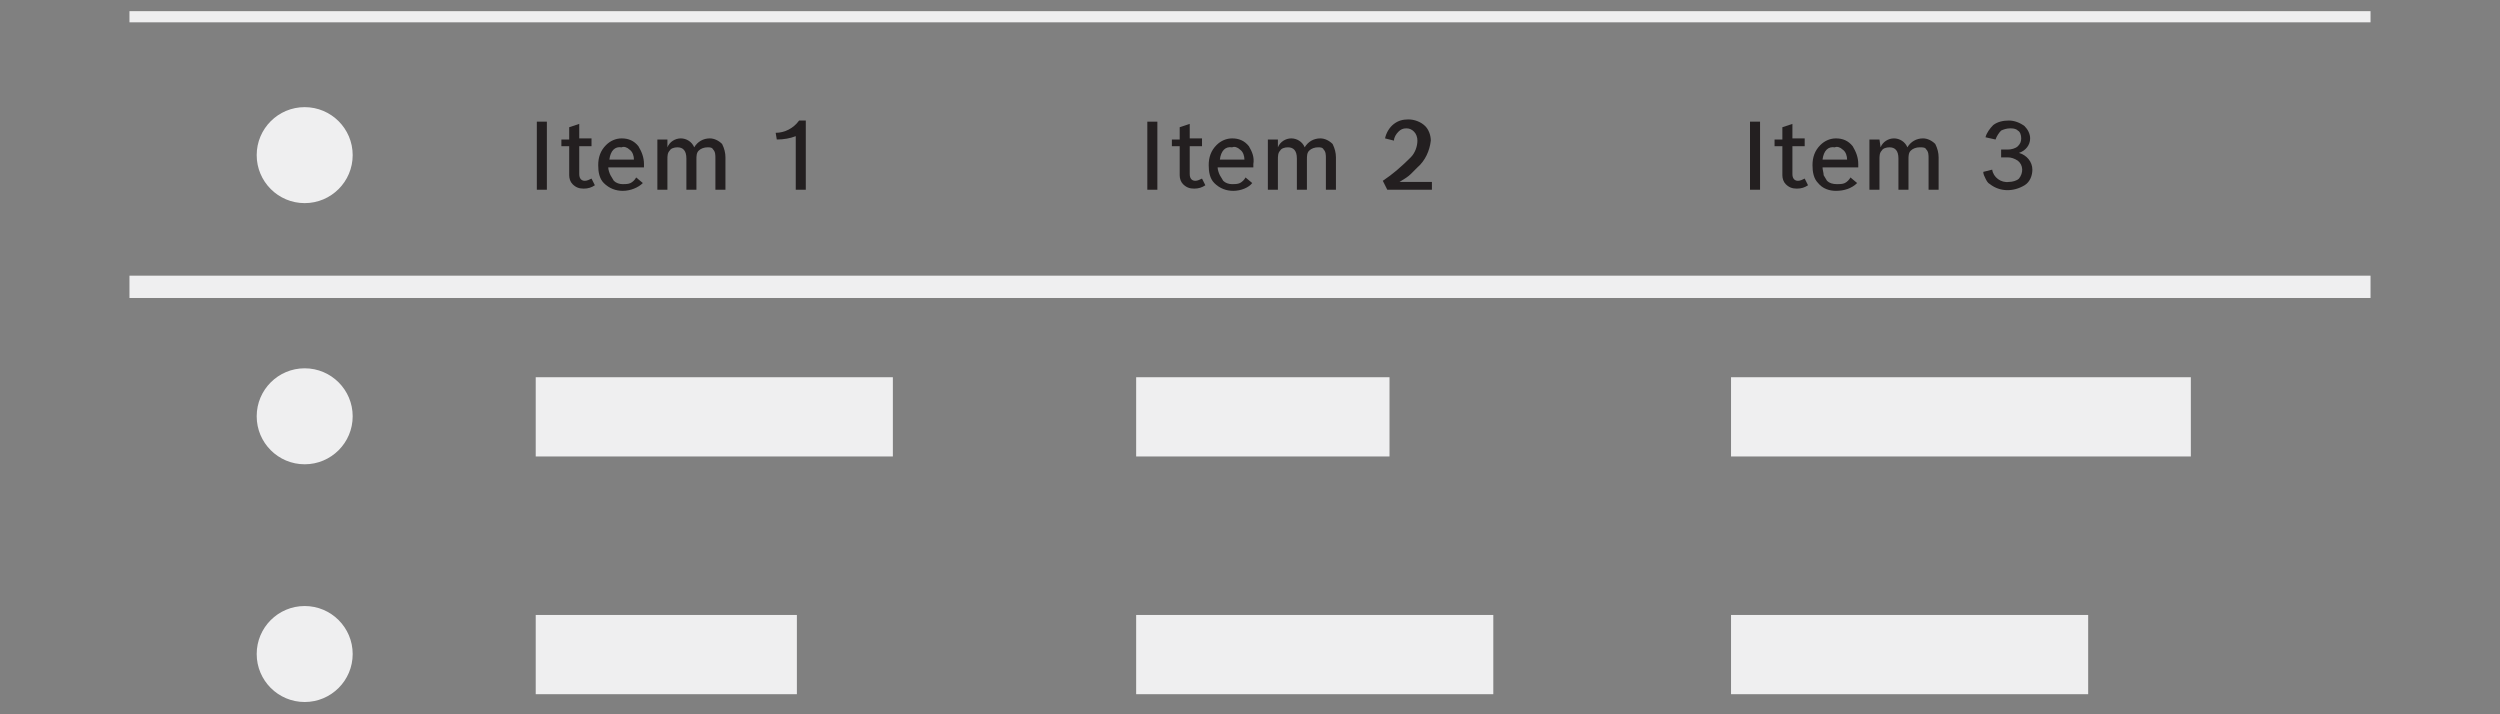 <?xml version="1.0" encoding="utf-8"?>
<!--
  ~ Copyright (C) 2020 Robert Bosch GmbH Copyright (C) 2020 Robert Bosch Manufacturing Solutions GmbH, Germany. All rights reserved.
  -->
<!-- Generator: Adobe Illustrator 22.1.0, SVG Export Plug-In . SVG Version: 6.00 Build 0)  -->
<svg version="1.1" id="Ebene_1" xmlns="http://www.w3.org/2000/svg" xmlns:xlink="http://www.w3.org/1999/xlink" x="0px" y="0px"
	 viewBox="0 0 224 64" style="enable-background:new 0 0 224 64;" xml:space="preserve">
<rect x="0" y="0" width="224" height="64" fill="#808080" stroke="none"/>
<style type="text/css">
	.st0{fill:none;stroke:#EFEFF0;stroke-width:2;stroke-miterlimit:10;}
	.st1{fill:#231F20;}
	.st2{fill:#EFEFF0;}
	.st3{fill:none;stroke:#EFEFF0;stroke-miterlimit:10;}
</style>
<title>img-table</title>
<line class="st0" x1="11.6" y1="25.7" x2="212.4" y2="25.7"/>
<g>
	<path class="st1" d="M48.1,10.9H49V17h-0.9V10.9z"/>
	<path class="st1" d="M50.3,12.5H51v-1.1l0.9-0.3v1.3H53v0.7h-1.1v2.5c0,0.4,0.2,0.6,0.5,0.6c0.2,0,0.4-0.1,0.6-0.2l0.3,0.6
		c-0.3,0.2-0.6,0.3-1,0.3s-0.7-0.1-1-0.4C51.1,16.3,51,16,51,15.7v-2.6h-0.7V12.5z"/>
	<path class="st1" d="M55.8,17.1c-0.6,0-1.2-0.2-1.7-0.7c-0.4-0.4-0.5-1-0.5-1.6c0-0.7,0.2-1.3,0.7-1.8c0.4-0.4,0.9-0.6,1.4-0.6
		c0.6,0,1.1,0.2,1.5,0.7c0.3,0.5,0.5,1,0.5,1.6V15h-3.2c0,0.2,0.1,0.5,0.2,0.7c0.1,0.2,0.2,0.3,0.3,0.5c0.2,0.2,0.5,0.3,0.8,0.3
		c0.2,0,0.5,0,0.7-0.1s0.4-0.3,0.5-0.5l0.6,0.5C57.2,16.8,56.5,17.1,55.8,17.1z M54.6,14.3h2.2c0-0.3-0.1-0.7-0.4-0.9
		c-0.2-0.2-0.5-0.3-0.7-0.2C55.1,13.1,54.7,13.5,54.6,14.3z"/>
	<path class="st1" d="M59.8,13.2c0.2-0.5,0.7-0.8,1.2-0.8s1,0.3,1.2,0.8c0.3-0.5,0.8-0.8,1.4-0.8c0.4,0,0.8,0.2,1.1,0.5
		c0.2,0.4,0.3,0.8,0.3,1.2V17h-0.9v-2.8c0-0.3,0-0.6-0.2-0.8c-0.1-0.2-0.3-0.2-0.5-0.2c-0.3,0-0.6,0.1-0.8,0.3s-0.2,0.5-0.2,0.8V17
		h-0.9v-2.8c0-0.7-0.3-1-0.8-1c-0.3,0-0.6,0.1-0.7,0.3c-0.2,0.2-0.2,0.5-0.2,0.8V17h-0.9v-4.5h0.9L59.8,13.2z"/>
	<path class="st1" d="M71.6,10.8h0.6V17h-0.9v-4.8c-0.5,0.2-1.1,0.3-1.7,0.3l-0.1-0.6C70.3,11.9,71.1,11.5,71.6,10.8z"/>
</g>
<g>
	<path class="st1" d="M102.8,10.9h0.9V17h-0.9V10.9z"/>
	<path class="st1" d="M105,12.5h0.7v-1.1l0.9-0.3v1.3h1.1v0.7h-1.1v2.5c0,0.4,0.2,0.6,0.5,0.6c0.2,0,0.4-0.1,0.6-0.2l0.3,0.6
		c-0.3,0.2-0.6,0.3-1,0.3s-0.7-0.1-1-0.4c-0.2-0.2-0.3-0.5-0.3-0.8v-2.6H105V12.5z"/>
	<path class="st1" d="M110.5,17.1c-0.6,0-1.2-0.2-1.7-0.7c-0.4-0.4-0.5-1-0.5-1.6c0-0.7,0.2-1.3,0.7-1.8c0.4-0.4,0.9-0.6,1.4-0.6
		c0.6,0,1.1,0.2,1.5,0.7c0.3,0.5,0.5,1,0.4,1.6V15h-3.2c0,0.2,0.1,0.5,0.2,0.7s0.2,0.3,0.3,0.5c0.2,0.2,0.5,0.3,0.8,0.3
		c0.2,0,0.5,0,0.7-0.1s0.4-0.3,0.5-0.5l0.6,0.5C111.9,16.8,111.2,17.1,110.5,17.1z M109.3,14.3h2.2c0-0.3-0.1-0.7-0.4-0.9
		c-0.2-0.2-0.5-0.3-0.7-0.2C109.8,13.1,109.4,13.5,109.3,14.3L109.3,14.3z"/>
	<path class="st1" d="M114.5,13.2c0.2-0.5,0.7-0.8,1.2-0.8s1,0.3,1.2,0.8c0.3-0.5,0.8-0.8,1.4-0.8c0.4,0,0.8,0.2,1.1,0.5
		c0.2,0.4,0.3,0.8,0.3,1.2V17h-0.9v-2.8c0-0.3,0-0.6-0.2-0.8c-0.1-0.2-0.3-0.2-0.5-0.2c-0.3,0-0.6,0.1-0.8,0.3
		c-0.2,0.2-0.2,0.5-0.2,0.8V17h-0.9v-2.8c0-0.7-0.3-1-0.8-1c-0.3,0-0.6,0.1-0.7,0.3c-0.2,0.2-0.2,0.5-0.2,0.8V17h-0.9v-4.5h0.9V13.2
		z"/>
	<path class="st1" d="M123.9,16.2c0.9-0.6,1.7-1.3,2.5-2.1c0.4-0.4,0.6-1,0.6-1.5c0-0.3-0.1-0.6-0.3-0.8c-0.2-0.2-0.4-0.3-0.7-0.3
		c-0.3,0-0.5,0.1-0.7,0.3s-0.4,0.5-0.4,0.8l-0.8-0.2c0.1-0.5,0.4-1,0.8-1.3s0.8-0.4,1.3-0.4s1.1,0.2,1.5,0.6
		c0.3,0.3,0.5,0.8,0.5,1.3c-0.1,0.9-0.5,1.8-1.2,2.4c-0.2,0.2-0.4,0.4-0.6,0.6c-0.2,0.2-0.5,0.4-1,0.7h2.9V17h-4L123.9,16.2z"/>
</g>
<g>
	<path class="st1" d="M156.8,10.9h0.9V17h-0.9V10.9z"/>
	<path class="st1" d="M159,12.5h0.7v-1.1l0.9-0.3v1.3h1.1v0.7h-1.1v2.5c0,0.4,0.2,0.6,0.5,0.6c0.2,0,0.4-0.1,0.6-0.2l0.3,0.6
		c-0.3,0.2-0.6,0.3-1,0.3s-0.7-0.1-1-0.4c-0.2-0.2-0.3-0.5-0.3-0.8v-2.6H159V12.5z"/>
	<path class="st1" d="M164.5,17.1c-0.6,0-1.2-0.2-1.6-0.7c-0.4-0.4-0.5-1-0.5-1.6c0-0.7,0.2-1.3,0.7-1.8c0.4-0.4,0.9-0.6,1.4-0.6
		c0.6,0,1.1,0.2,1.5,0.7c0.3,0.5,0.5,1,0.5,1.6V15h-3.2c0,0.2,0.1,0.5,0.1,0.7c0.1,0.2,0.2,0.3,0.3,0.5c0.2,0.2,0.5,0.3,0.9,0.3
		c0.2,0,0.5,0,0.7-0.1s0.4-0.3,0.5-0.5l0.6,0.5C165.9,16.9,165.2,17.1,164.5,17.1z M163.3,14.3h2.2c0-0.3-0.1-0.7-0.4-0.9
		c-0.2-0.2-0.5-0.3-0.7-0.2C163.8,13.1,163.4,13.5,163.3,14.3L163.3,14.3z"/>
	<path class="st1" d="M168.5,13.2c0.2-0.5,0.7-0.8,1.2-0.8s1,0.3,1.2,0.8c0.3-0.5,0.8-0.8,1.4-0.8c0.4,0,0.8,0.2,1.1,0.5
		c0.2,0.4,0.3,0.8,0.3,1.2V17h-0.9v-2.8c0-0.3,0-0.6-0.2-0.8c-0.1-0.2-0.3-0.2-0.6-0.2s-0.6,0.1-0.8,0.3S171,14,171,14.3V17h-0.9
		v-2.8c0-0.7-0.3-1-0.8-1c-0.3,0-0.6,0.1-0.7,0.3c-0.2,0.2-0.2,0.5-0.2,0.8V17h-0.9v-4.5h0.9L168.5,13.2z"/>
	<path class="st1" d="M177.9,12.3c0.1-0.4,0.4-0.8,0.7-1.1c0.4-0.3,0.9-0.4,1.4-0.4s1,0.2,1.4,0.5c0.3,0.3,0.5,0.7,0.5,1.1
		c0,0.6-0.4,1.1-1,1.3c0.7,0.2,1.2,0.8,1.2,1.5c0,0.5-0.2,1.1-0.7,1.4c-1,0.6-2.2,0.6-3.1-0.1c-0.2-0.1-0.3-0.3-0.4-0.5
		c-0.1-0.2-0.2-0.4-0.2-0.6l0.8-0.2c0.1,0.7,0.8,1.2,1.5,1.1c0.3,0,0.7-0.1,0.9-0.3c0.4-0.5,0.4-1.2-0.1-1.6
		c-0.3-0.2-0.6-0.3-0.9-0.3h-0.6v-0.7h0.6c0.3,0,0.7-0.1,0.9-0.3s0.3-0.4,0.3-0.7s-0.1-0.6-0.3-0.7c-0.2-0.2-0.5-0.2-0.7-0.2
		c-0.3,0-0.6,0.1-0.8,0.2c-0.2,0.2-0.4,0.5-0.5,0.8L177.9,12.3z"/>
</g>
<circle class="st2" cx="27.3" cy="37.3" r="4.3"/>
<circle class="st2" cx="27.3" cy="58.6" r="4.3"/>
<circle class="st2" cx="27.3" cy="13.9" r="4.3"/>
<rect x="48" y="33.8" class="st2" width="32" height="7.1"/>
<rect x="101.8" y="33.8" class="st2" width="22.7" height="7.1"/>
<rect x="155.1" y="33.8" class="st2" width="41.2" height="7.1"/>
<rect x="48" y="55.1" class="st2" width="23.4" height="7.1"/>
<rect x="101.8" y="55.1" class="st2" width="32" height="7.1"/>
<rect x="155.1" y="55.1" class="st2" width="32" height="7.1"/>
<line class="st3" x1="11.6" y1="1.5" x2="212.4" y2="1.5"/>
</svg>
